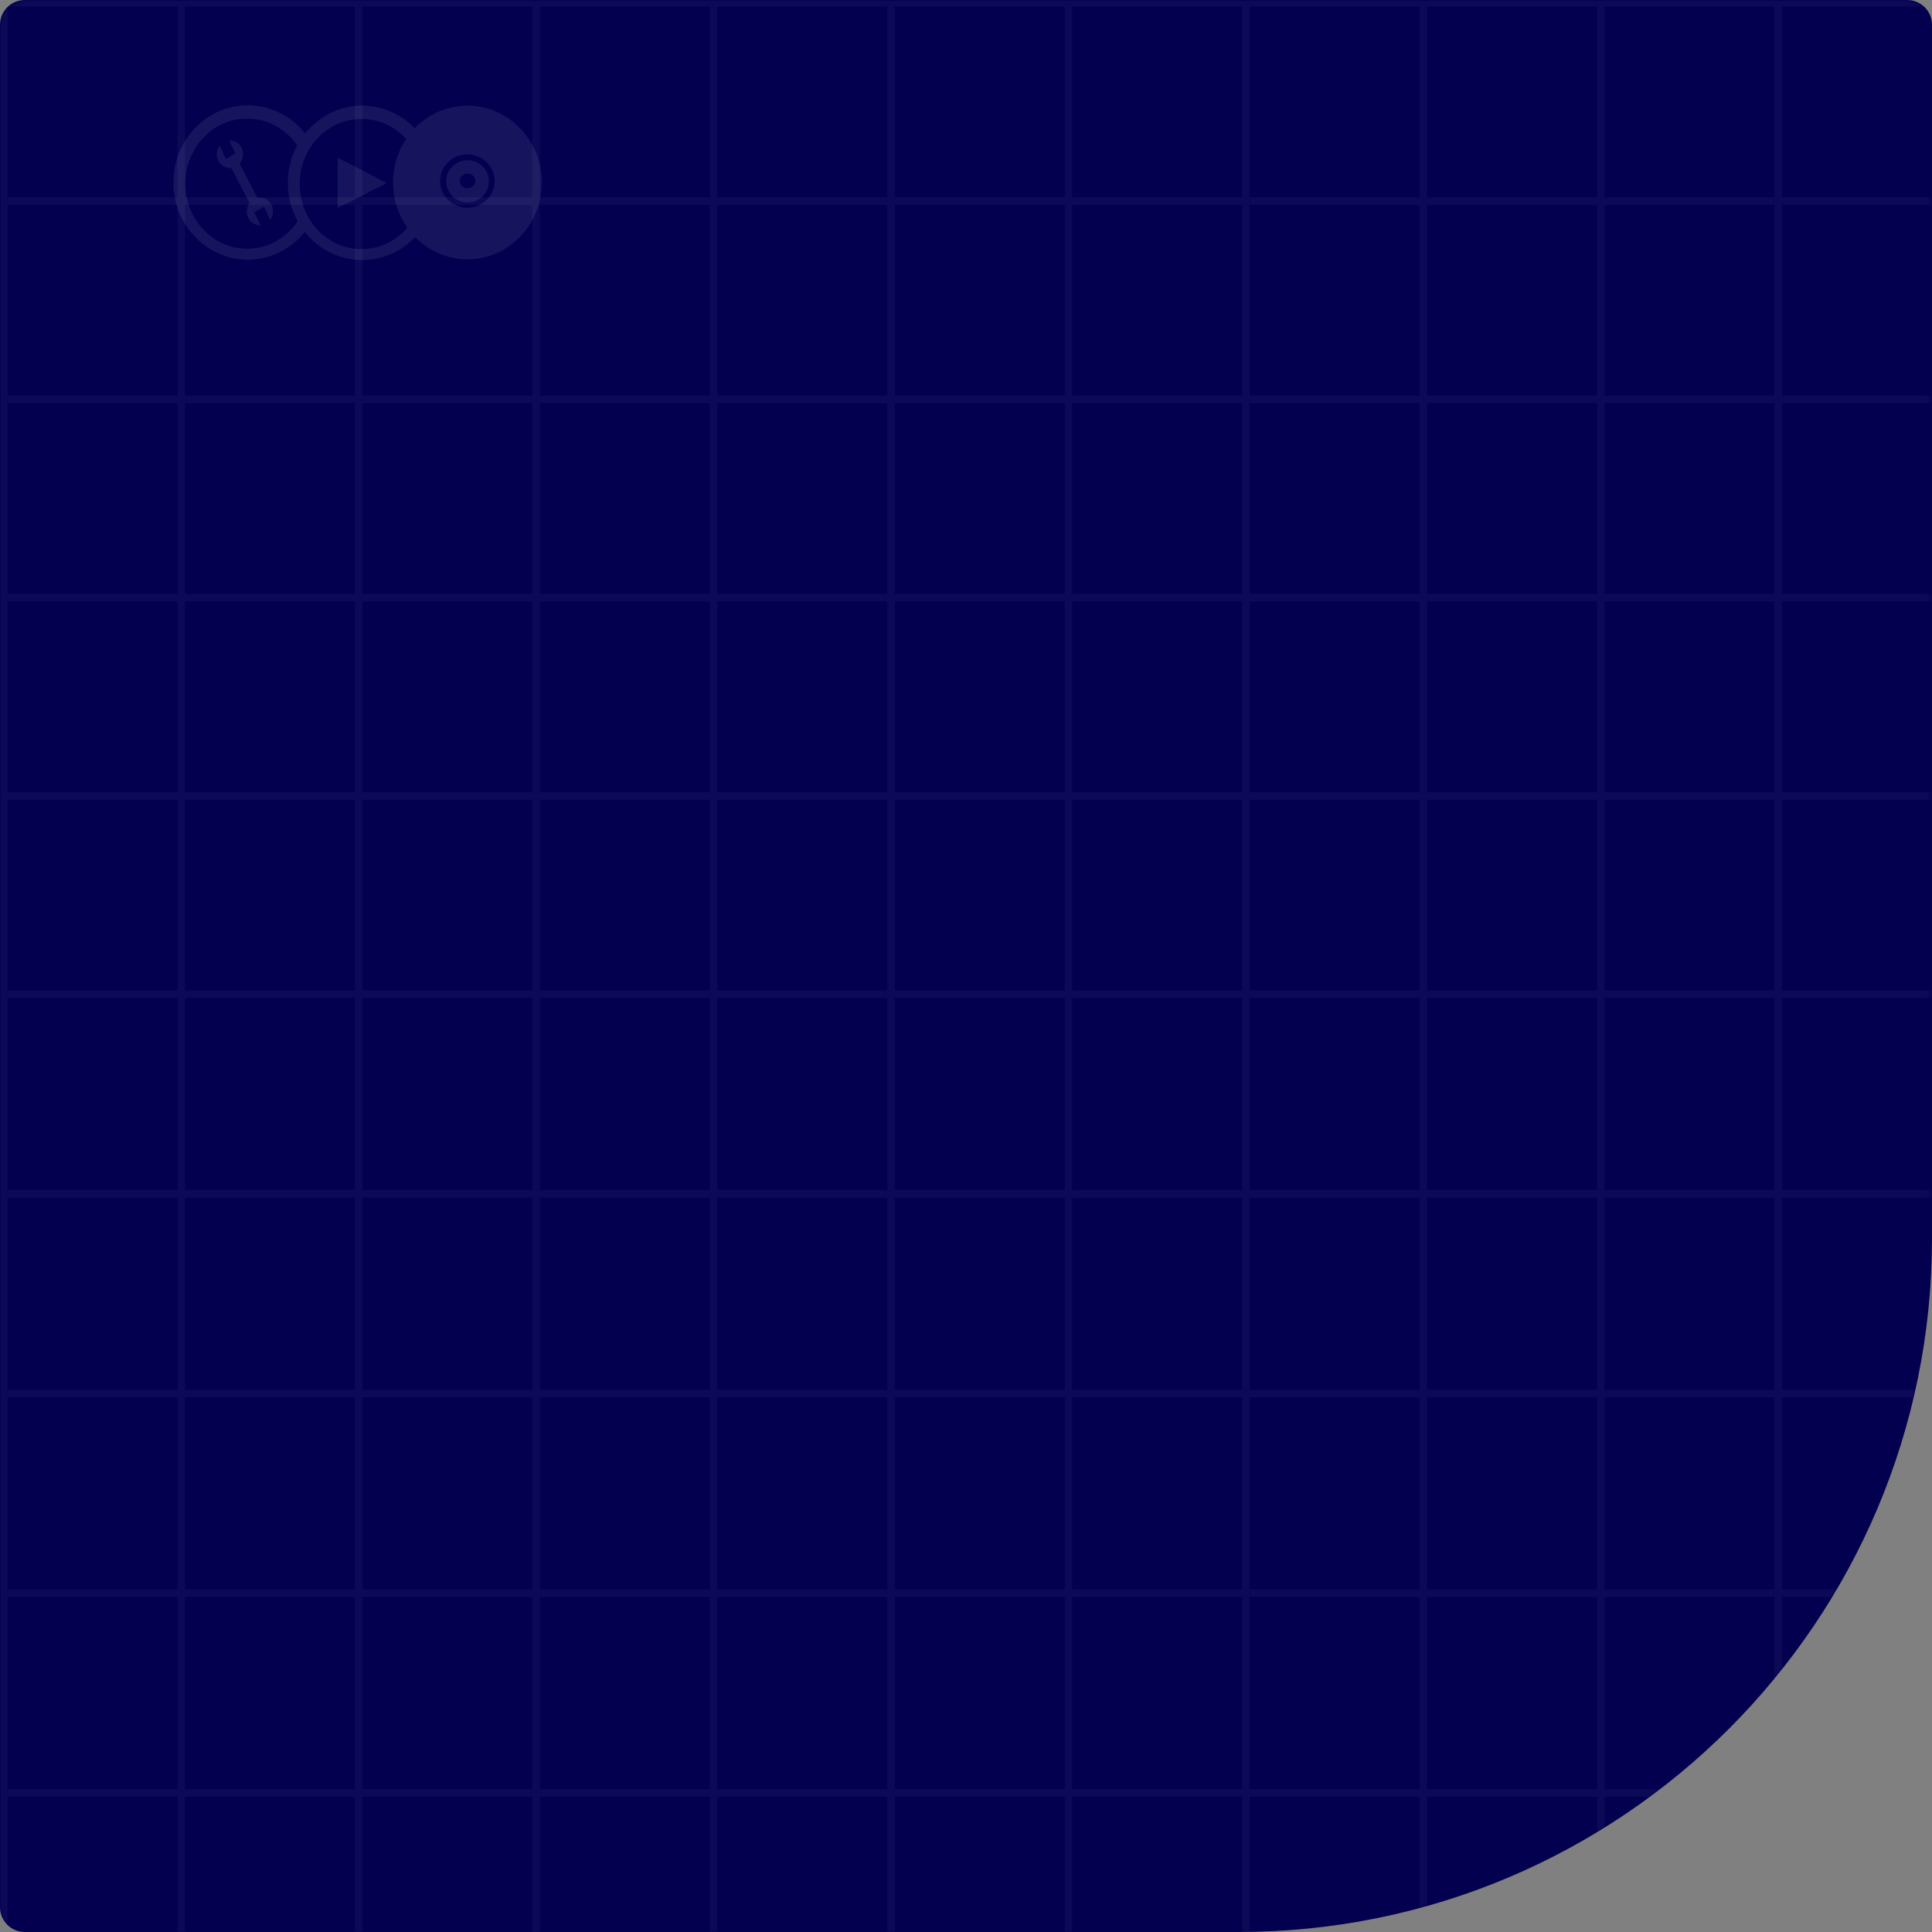 <svg width="624" height="624" viewBox="0 0 624 624" fill="none" xmlns="http://www.w3.org/2000/svg">
<rect x="0" y="0" width="624" height="624" fill="#808080" stroke="none"/>
<path d="M0 8C0 3.582 3.582 0 8 0H616C620.418 0 624 3.582 624 8V400C624 523.712 523.712 624 400 624H8C3.582 624 0 620.418 0 616V8Z" fill="#02004F"/>
<mask id="mask0_5_2786" style="mask-type:alpha" maskUnits="userSpaceOnUse" x="0" y="0" width="624" height="624">
<path d="M0 8C0 3.582 3.582 0 8 0H616C620.418 0 624 3.582 624 8V400C624 523.712 523.712 624 400 624H8C3.582 624 0 620.418 0 616V8Z" fill="#303030"/>
</mask>
<g mask="url(#mask0_5_2786)">
<g opacity="0.04">
<mask id="mask1_5_2786" style="mask-type:alpha" maskUnits="userSpaceOnUse" x="0" y="0" width="624" height="708">
<path d="M0 8C0 3.582 3.582 0 8 0H615.581C620 0 623.581 3.582 623.581 8V483.778C623.581 607.49 523.293 707.778 399.581 707.778H8C3.582 707.778 0 704.197 0 699.778V8Z" fill="#1C0606"/>
</mask>
<g mask="url(#mask1_5_2786)">
<line x1="1.23" y1="-384.551" x2="1.23" y2="706.85" stroke="white" stroke-width="2.46"/>
<line x1="58.545" y1="-384.554" x2="58.545" y2="706.848" stroke="white" stroke-width="2.46"/>
<line x1="115.855" y1="-384.554" x2="115.855" y2="706.848" stroke="white" stroke-width="2.46"/>
<line x1="173.163" y1="-384.557" x2="173.163" y2="706.845" stroke="white" stroke-width="2.46"/>
<line x1="230.473" y1="-384.557" x2="230.473" y2="706.845" stroke="white" stroke-width="2.46"/>
<line x1="287.786" y1="-384.557" x2="287.786" y2="706.845" stroke="white" stroke-width="2.46"/>
<line x1="345.098" y1="-384.557" x2="345.098" y2="706.845" stroke="white" stroke-width="2.46"/>
<line x1="402.409" y1="-384.557" x2="402.409" y2="706.845" stroke="white" stroke-width="2.46"/>
<line x1="459.721" y1="-384.557" x2="459.721" y2="706.845" stroke="white" stroke-width="2.46"/>
<line x1="517.031" y1="-384.557" x2="517.031" y2="706.845" stroke="white" stroke-width="2.46"/>
<line x1="574.341" y1="-384.557" x2="574.341" y2="706.845" stroke="white" stroke-width="2.46"/>
<line x1="974.588" y1="0.892" x2="0.002" y2="0.892" stroke="white" stroke-width="2.46"/>
<line x1="974.588" y1="64.953" x2="0.002" y2="64.953" stroke="white" stroke-width="2.46"/>
<line x1="974.588" y1="128.988" x2="0.002" y2="128.988" stroke="white" stroke-width="2.46"/>
<line x1="974.588" y1="193.023" x2="0.002" y2="193.023" stroke="white" stroke-width="2.46"/>
<line x1="974.588" y1="257.062" x2="0.002" y2="257.062" stroke="white" stroke-width="2.46"/>
<line x1="974.588" y1="321.1" x2="0.002" y2="321.1" stroke="white" stroke-width="2.46"/>
<line x1="974.588" y1="385.599" x2="0.002" y2="385.598" stroke="white" stroke-width="2.46"/>
<line x1="974.588" y1="450.098" x2="0.002" y2="450.098" stroke="white" stroke-width="2.46"/>
<line x1="974.588" y1="514.577" x2="0.002" y2="514.577" stroke="white" stroke-width="2.46"/>
<line x1="974.588" y1="579.078" x2="0.002" y2="579.078" stroke="white" stroke-width="2.46"/>
</g>
</g>
</g>
<g opacity="0.08">
<path d="M150.964 34.119C144.319 34.119 138.303 36.905 133.953 41.408C129.604 36.905 123.602 34.119 116.975 34.119C109.57 34.119 102.952 37.601 98.543 43.067C94.136 37.536 87.488 33.999 80.031 33.999C66.762 33.999 56 45.165 56 58.938C56 72.712 66.762 83.879 80.031 83.879C87.434 83.879 94.032 80.391 98.433 74.927C102.842 80.468 109.511 84 116.975 84C123.663 84 129.712 81.157 134.068 76.58C138.412 81.015 144.375 83.758 150.964 83.758C164.238 83.758 175 72.646 175 58.939C175 45.229 164.238 34.119 150.964 34.119ZM79.85 80.317C68.81 80.317 59.854 70.913 59.854 59.309C59.854 47.712 68.81 38.308 79.85 38.308C86.482 38.308 92.34 41.718 95.979 46.937C94.05 50.528 92.941 54.657 92.941 59.057C92.941 63.574 94.115 67.798 96.139 71.451C92.516 76.809 86.583 80.317 79.85 80.317ZM116.792 80.438C105.753 80.438 96.796 71.034 96.796 59.429C96.796 47.832 105.752 38.428 116.792 38.428C122.445 38.428 127.541 40.903 131.179 44.862C128.506 48.862 126.932 53.708 126.932 58.938C126.932 64.407 128.666 69.449 131.568 73.549C127.91 77.772 122.654 80.438 116.792 80.438ZM150.964 67.096C146.103 67.096 142.161 63.237 142.161 58.482C142.161 53.728 146.103 49.87 150.964 49.87C155.825 49.87 159.771 53.728 159.771 58.482C159.77 63.237 155.824 67.096 150.964 67.096Z" fill="white"/>
<path d="M151.01 51.731C147.194 51.731 144.095 54.783 144.095 58.541C144.095 62.303 147.194 65.357 151.01 65.357C154.828 65.357 157.918 62.303 157.918 58.541C157.918 54.783 154.828 51.731 151.01 51.731ZM151.01 60.782C149.609 60.782 148.481 59.725 148.481 58.419C148.481 57.116 149.609 56.055 151.01 56.055C152.408 56.055 153.541 57.116 153.541 58.419C153.54 59.725 152.408 60.782 151.01 60.782Z" fill="white"/>
<path d="M109.083 50.923L109.044 59.056L109.01 67.188L116.976 63.159L124.942 59.13L117.012 55.027L109.083 50.923Z" fill="white"/>
<path d="M83.174 63.919L77.391 52.805C78.565 51.459 78.888 49.45 78.054 47.746C77.255 46.122 75.632 45.241 73.991 45.366L76.061 49.582L72.964 51.271L70.915 47.095C69.925 48.431 69.694 50.292 70.474 51.882C71.295 53.555 72.995 54.438 74.686 54.247L80.587 65.588C79.603 66.924 79.375 68.778 80.154 70.364C80.951 71.989 82.575 72.87 84.215 72.745L82.145 68.529L85.242 66.84L87.291 71.017C88.281 69.681 88.513 67.819 87.734 66.227C86.855 64.442 84.975 63.553 83.174 63.919Z" fill="white"/>
</g>
</svg>
